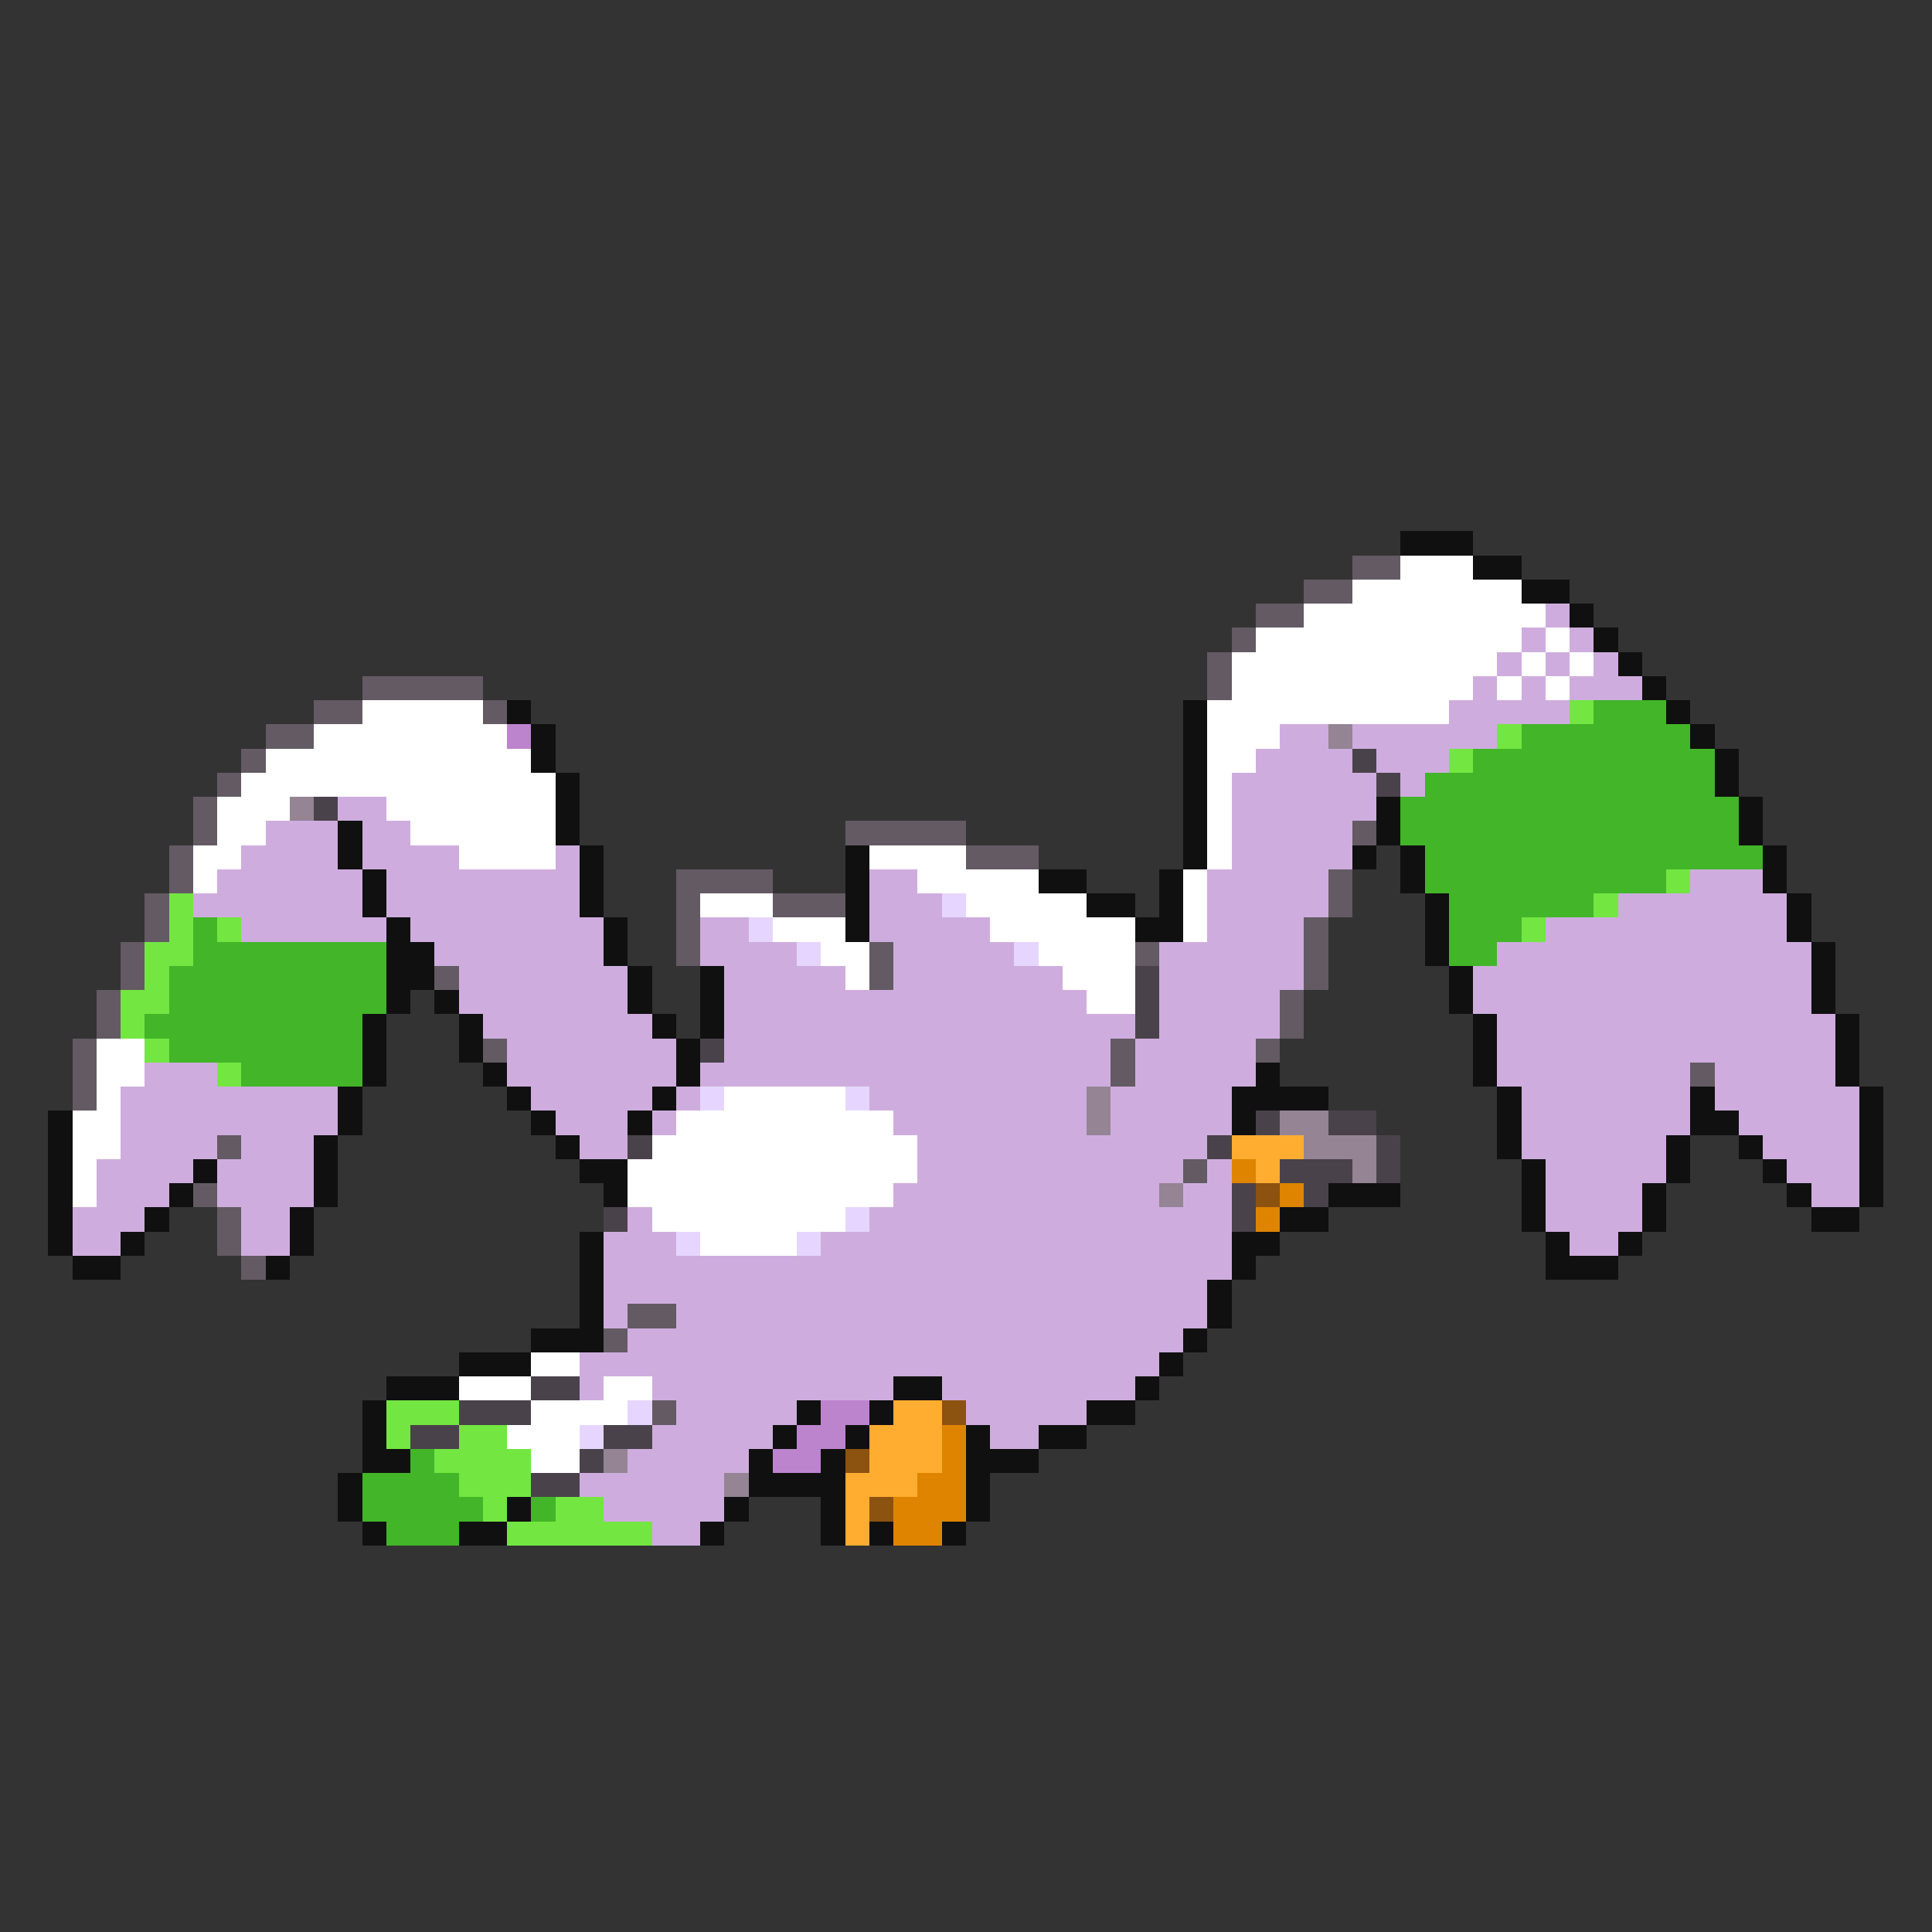 <svg xmlns="http://www.w3.org/2000/svg" viewBox="0 -0.5 80 80" shape-rendering="crispEdges">
<rect x="0" y="-0.5" width="80" height="80" fill="#333333" stroke="none"/>
<path stroke="#101010" d="M58 22h3M61 23h2M63 24h2M65 25h1M66 26h1M67 27h1M68 28h1M21 29h1M49 29h1M69 29h1M22 30h1M49 30h1M70 30h1M22 31h1M49 31h1M71 31h1M23 32h1M49 32h1M71 32h1M23 33h1M49 33h1M57 33h1M72 33h1M14 34h1M23 34h1M49 34h1M57 34h1M72 34h1M14 35h1M24 35h1M35 35h1M49 35h1M56 35h1M58 35h1M73 35h1M15 36h1M24 36h1M35 36h1M43 36h2M48 36h1M58 36h1M73 36h1M15 37h1M24 37h1M35 37h1M45 37h2M48 37h1M59 37h1M74 37h1M16 38h1M25 38h1M35 38h1M47 38h2M59 38h1M74 38h1M16 39h2M25 39h1M59 39h1M75 39h1M16 40h2M26 40h1M29 40h1M60 40h1M75 40h1M16 41h1M18 41h1M26 41h1M29 41h1M60 41h1M75 41h1M15 42h1M19 42h1M27 42h1M29 42h1M61 42h1M76 42h1M15 43h1M19 43h1M28 43h1M61 43h1M76 43h1M15 44h1M20 44h1M28 44h1M52 44h1M61 44h1M76 44h1M14 45h1M21 45h1M27 45h1M51 45h4M62 45h1M70 45h1M77 45h1M2 46h1M14 46h1M22 46h1M26 46h1M51 46h1M62 46h1M70 46h2M77 46h1M2 47h1M13 47h1M23 47h1M62 47h1M69 47h1M72 47h1M77 47h1M2 48h1M8 48h1M13 48h1M24 48h2M63 48h1M69 48h1M73 48h1M77 48h1M2 49h1M7 49h1M13 49h1M25 49h1M55 49h3M63 49h1M68 49h1M74 49h1M77 49h1M2 50h1M6 50h1M12 50h1M53 50h2M63 50h1M68 50h1M75 50h2M2 51h1M5 51h1M12 51h1M24 51h1M51 51h2M64 51h1M67 51h1M3 52h2M11 52h1M24 52h1M51 52h1M64 52h3M24 53h1M50 53h1M24 54h1M50 54h1M22 55h3M49 55h1M19 56h3M48 56h1M16 57h3M37 57h2M47 57h1M15 58h1M33 58h1M36 58h1M45 58h2M15 59h1M32 59h1M35 59h1M40 59h1M43 59h2M15 60h2M31 60h1M34 60h1M40 60h3M14 61h1M31 61h4M40 61h1M14 62h1M21 62h1M30 62h1M34 62h1M40 62h1M15 63h1M19 63h2M29 63h1M34 63h1M36 63h1M39 63h1" />
<path stroke="#635a63" d="M56 23h2M54 24h2M52 25h2M51 26h1M50 27h1M15 28h5M50 28h1M13 29h2M20 29h1M11 30h2M10 31h1M9 32h1M8 33h1M8 34h1M35 34h5M56 34h1M7 35h1M40 35h3M7 36h1M28 36h4M55 36h1M6 37h1M28 37h1M32 37h3M55 37h1M6 38h1M28 38h1M54 38h1M5 39h1M28 39h1M36 39h1M47 39h1M54 39h1M5 40h1M18 40h1M36 40h1M54 40h1M4 41h1M53 41h1M4 42h1M53 42h1M3 43h1M20 43h1M46 43h1M52 43h1M3 44h1M46 44h1M70 44h1M3 45h1M9 47h1M49 48h1M8 49h1M9 50h1M9 51h1M10 52h1M26 54h2M25 55h1M27 58h1" />
<path stroke="#ffffff" d="M58 23h3M56 24h7M54 25h10M52 26h11M64 26h1M51 27h11M63 27h1M65 27h1M51 28h10M62 28h1M64 28h1M15 29h5M50 29h10M13 30h8M50 30h3M11 31h11M50 31h2M10 32h13M50 32h1M9 33h3M16 33h7M50 33h1M9 34h2M17 34h6M50 34h1M8 35h2M19 35h4M36 35h4M50 35h1M8 36h1M38 36h5M49 36h1M29 37h3M40 37h5M49 37h1M32 38h3M41 38h6M49 38h1M34 39h2M43 39h4M35 40h1M44 40h3M45 41h2M4 43h2M4 44h2M4 45h1M30 45h5M3 46h2M28 46h9M3 47h2M27 47h11M3 48h1M26 48h12M3 49h1M26 49h11M27 50h8M29 51h4M22 56h2M19 57h3M25 57h2M22 58h4M21 59h3M22 60h2" />
<path stroke="#ceadde" d="M64 25h1M63 26h1M65 26h1M62 27h1M64 27h1M66 27h1M61 28h1M63 28h1M65 28h3M60 29h5M53 30h2M56 30h6M52 31h4M57 31h3M51 32h6M58 32h1M14 33h2M51 33h6M11 34h3M15 34h2M51 34h5M10 35h4M15 35h4M23 35h1M51 35h5M9 36h6M16 36h8M36 36h2M50 36h5M70 36h3M8 37h7M16 37h8M36 37h3M50 37h5M67 37h7M10 38h6M17 38h8M29 38h2M36 38h5M50 38h4M64 38h10M18 39h7M29 39h4M37 39h5M48 39h6M62 39h13M19 40h7M30 40h5M37 40h7M48 40h6M61 40h14M19 41h7M30 41h15M48 41h5M61 41h14M20 42h7M30 42h17M48 42h5M62 42h14M21 43h7M30 43h16M47 43h5M62 43h14M6 44h3M21 44h7M29 44h17M47 44h5M62 44h8M71 44h5M5 45h9M22 45h5M28 45h1M36 45h9M46 45h5M63 45h7M71 45h6M5 46h9M23 46h3M27 46h1M37 46h8M46 46h5M63 46h7M72 46h5M5 47h4M10 47h3M24 47h2M38 47h12M63 47h6M73 47h4M4 48h4M9 48h4M38 48h11M50 48h1M64 48h5M74 48h3M4 49h3M9 49h4M37 49h11M49 49h2M64 49h4M75 49h2M3 50h3M10 50h2M26 50h1M36 50h15M64 50h4M3 51h2M10 51h2M25 51h3M34 51h17M65 51h2M25 52h26M25 53h25M25 54h1M28 54h22M26 55h23M24 56h24M24 57h1M27 57h10M39 57h8M28 58h5M40 58h5M27 59h5M41 59h2M26 60h5M24 61h6M25 62h5M27 63h2" />
<path stroke="#73e642" d="M65 29h1M62 30h1M60 31h1M69 36h1M7 37h1M66 37h1M7 38h1M9 38h1M63 38h1M6 39h2M6 40h1M5 41h2M5 42h1M6 43h1M9 44h1M16 58h3M16 59h1M19 59h2M18 60h4M19 61h3M20 62h1M23 62h2M21 63h6" />
<path stroke="#42b529" d="M66 29h3M63 30h7M61 31h10M59 32h12M58 33h14M58 34h14M59 35h14M59 36h10M60 37h6M8 38h1M60 38h3M8 39h8M60 39h2M7 40h9M7 41h9M6 42h9M7 43h8M10 44h5M17 60h1M15 61h4M15 62h5M22 62h1M16 63h3" />
<path stroke="#bd84ce" d="M21 30h1M34 58h2M33 59h2M32 60h2" />
<path stroke="#948494" d="M55 30h1M12 33h1M45 45h1M45 46h1M53 46h2M54 47h3M56 48h1M48 49h1M25 60h1M30 61h1" />
<path stroke="#4a424a" d="M56 31h1M57 32h1M13 33h1M47 40h1M47 41h1M47 42h1M29 43h1M52 46h1M55 46h2M26 47h1M50 47h1M57 47h1M53 48h3M57 48h1M51 49h1M54 49h1M25 50h1M51 50h1M22 57h2M19 58h3M17 59h2M25 59h2M24 60h1M22 61h2" />
<path stroke="#e6d6ff" d="M39 37h1M31 38h1M33 39h1M42 39h1M29 45h1M35 45h1M35 50h1M28 51h1M33 51h1M26 58h1M24 59h1" />
<path stroke="#ffad31" d="M51 47h3M52 48h1M37 58h2M36 59h3M36 60h3M35 61h3M35 62h1M35 63h1" />
<path stroke="#de8400" d="M51 48h1M53 49h1M52 50h1M39 59h1M39 60h1M38 61h2M37 62h3M37 63h2" />
<path stroke="#8c5210" d="M52 49h1M39 58h1M35 60h1M36 62h1" />
</svg>